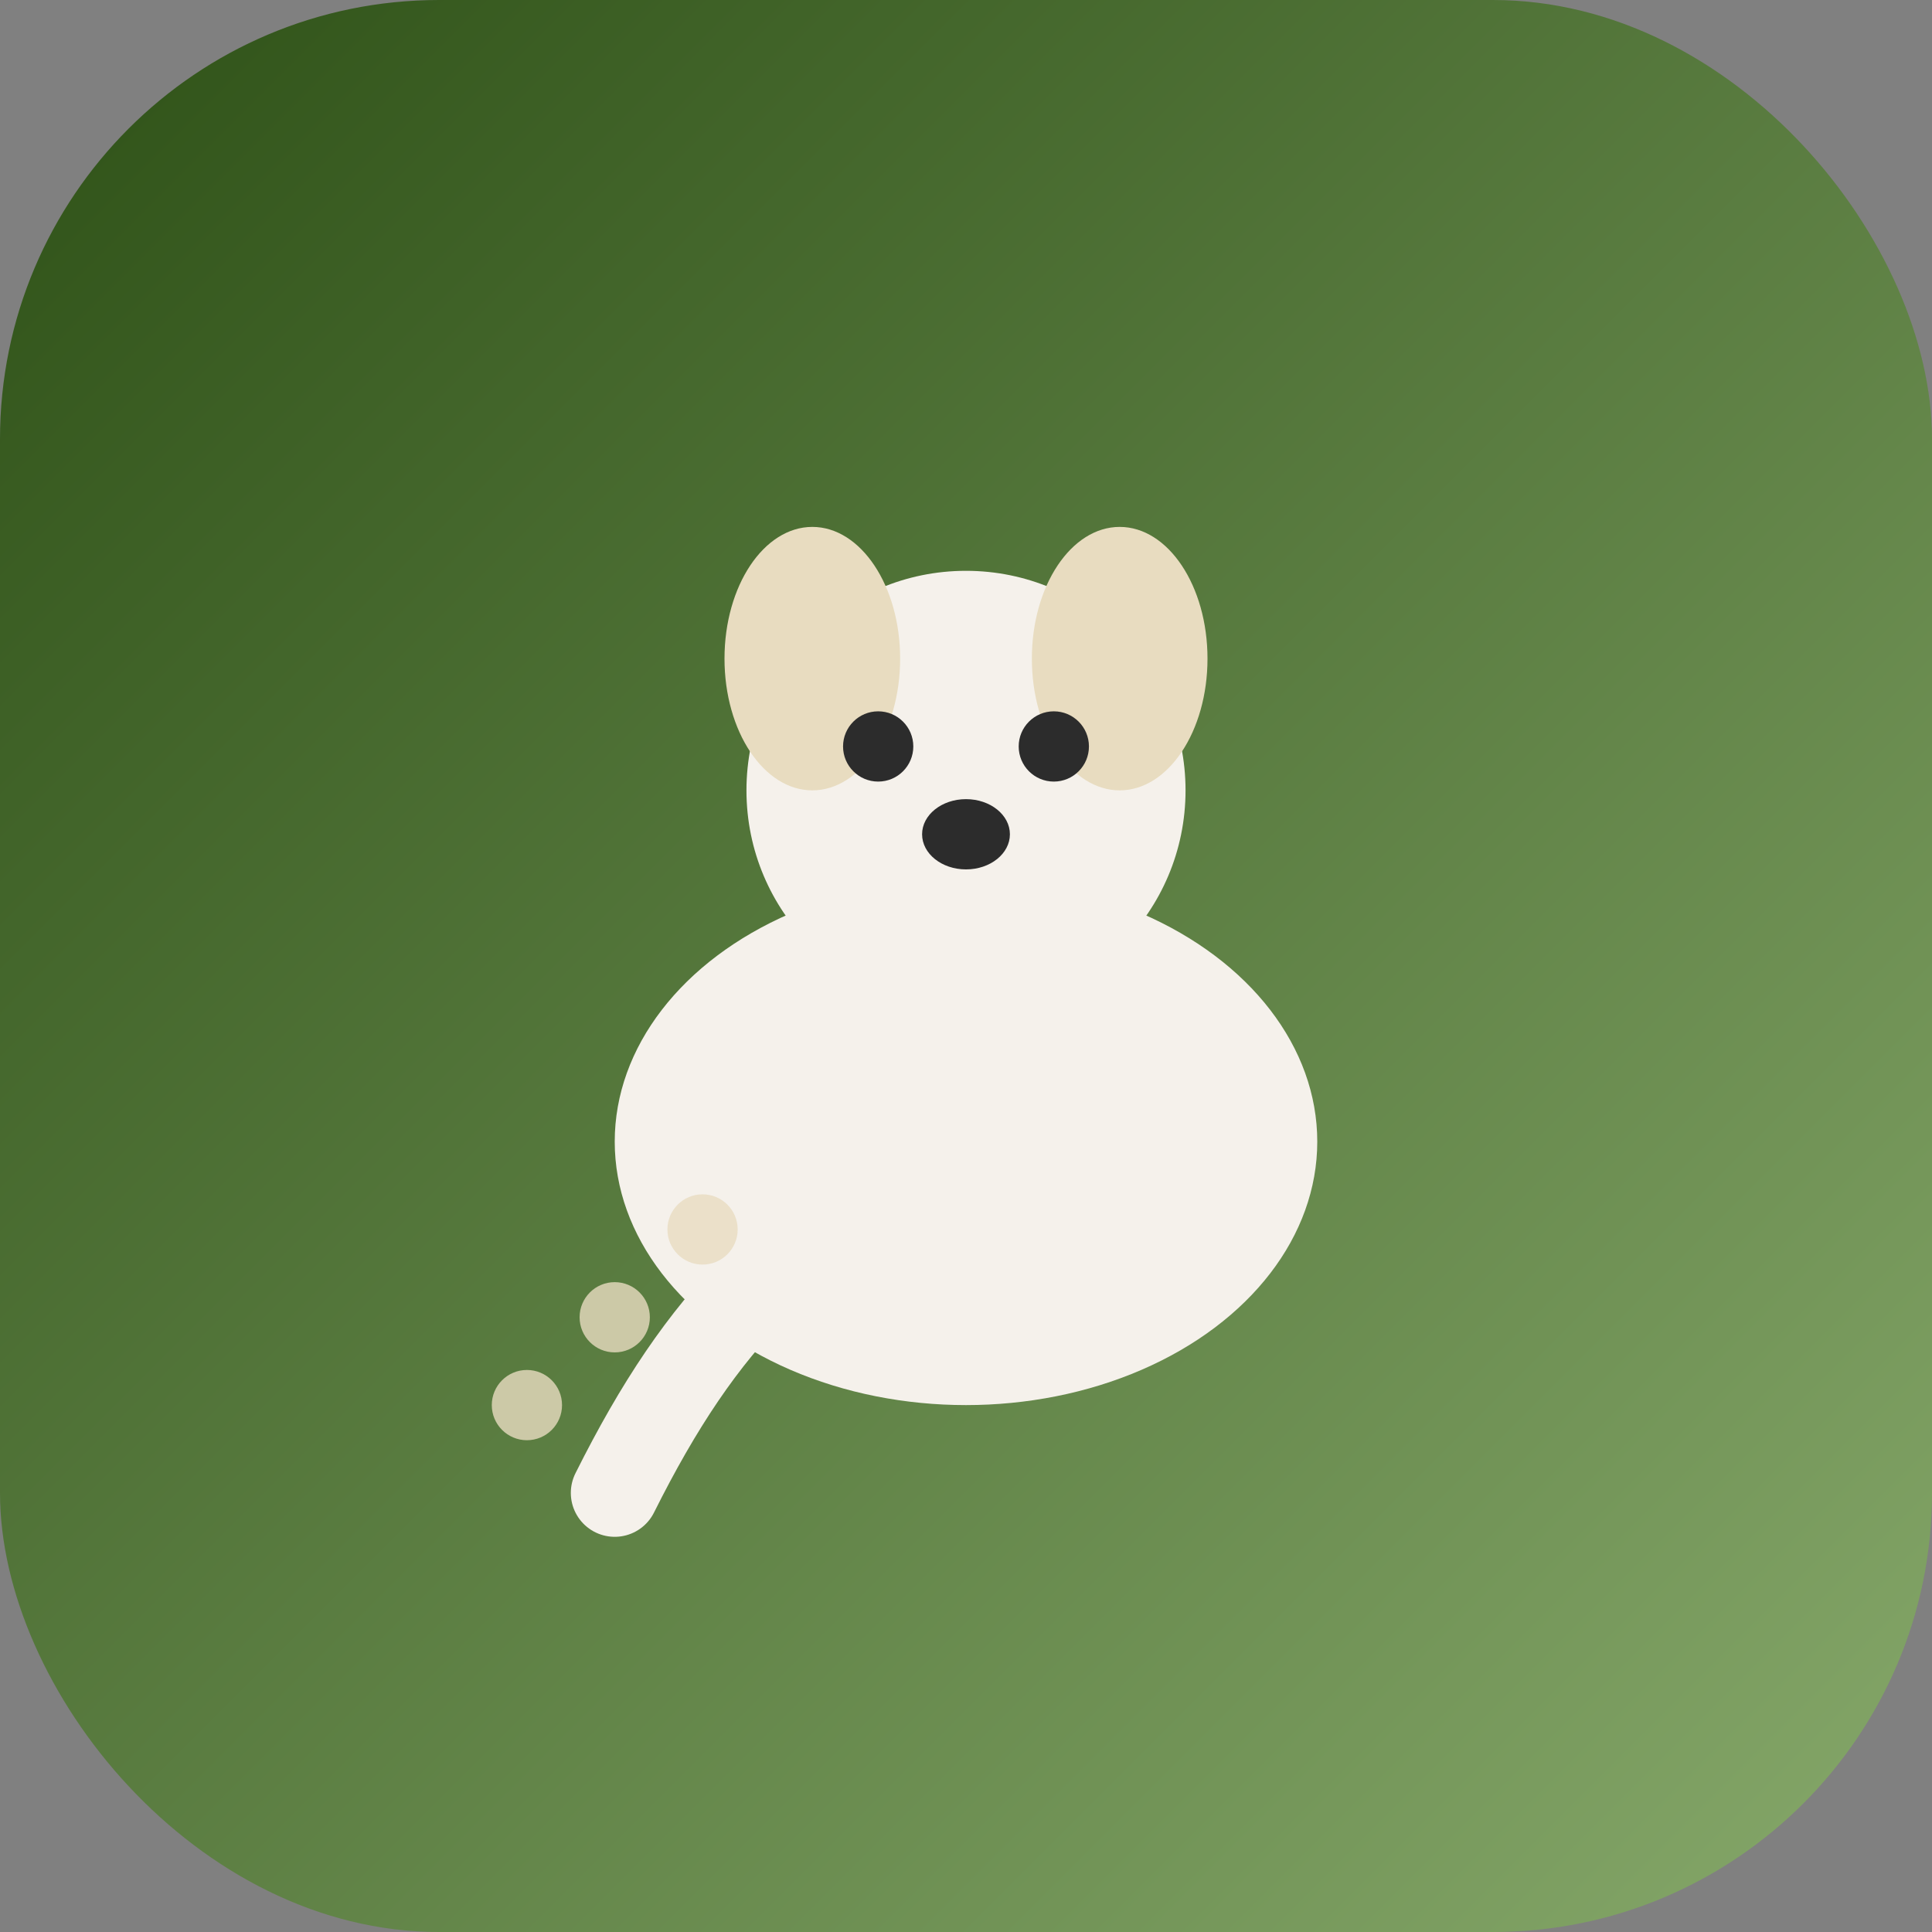 <svg xmlns="http://www.w3.org/2000/svg" width="44" height="44" viewBox="0 0 44 44" aria-hidden="true">
  <rect x="0" y="0" width="44" height="44" fill="#808080" stroke="none"/>
  <defs>
    <linearGradient id="petGrad" x1="0" x2="1" y1="0" y2="1">
      <stop offset="0" stop-color="#2D5016"/>
      <stop offset="1" stop-color="#87A96B"/>
    </linearGradient>
  </defs>
  
  <rect width="44" height="44" rx="10" fill="url(#petGrad)"/>

  <ellipse cx="22" cy="26" rx="8" ry="6" fill="#F5F1EB"/>
  
  <circle cx="22" cy="18" r="5" fill="#F5F1EB"/>
  
  <ellipse cx="18.5" cy="15" rx="2" ry="3" fill="#E8DCC0"/>
  <ellipse cx="25.5" cy="15" rx="2" ry="3" fill="#E8DCC0"/>
  
  <ellipse cx="22" cy="19" rx="1" ry="0.8" fill="#2C2C2C"/>
  
  <circle cx="20" cy="17" r="0.8" fill="#2C2C2C"/>
  <circle cx="24" cy="17" r="0.8" fill="#2C2C2C"/>
  
  <path d="M14 34c2-4 4-6 8-8" stroke="#F5F1EB" stroke-width="2" fill="none" stroke-linecap="round"/>
  
  <g fill="#E8DCC0" opacity="0.8">
    <circle cx="12" cy="32" r="0.8"/>
    <circle cx="14" cy="30" r="0.8"/>
    <circle cx="16" cy="28" r="0.8"/>
  </g>
</svg>

